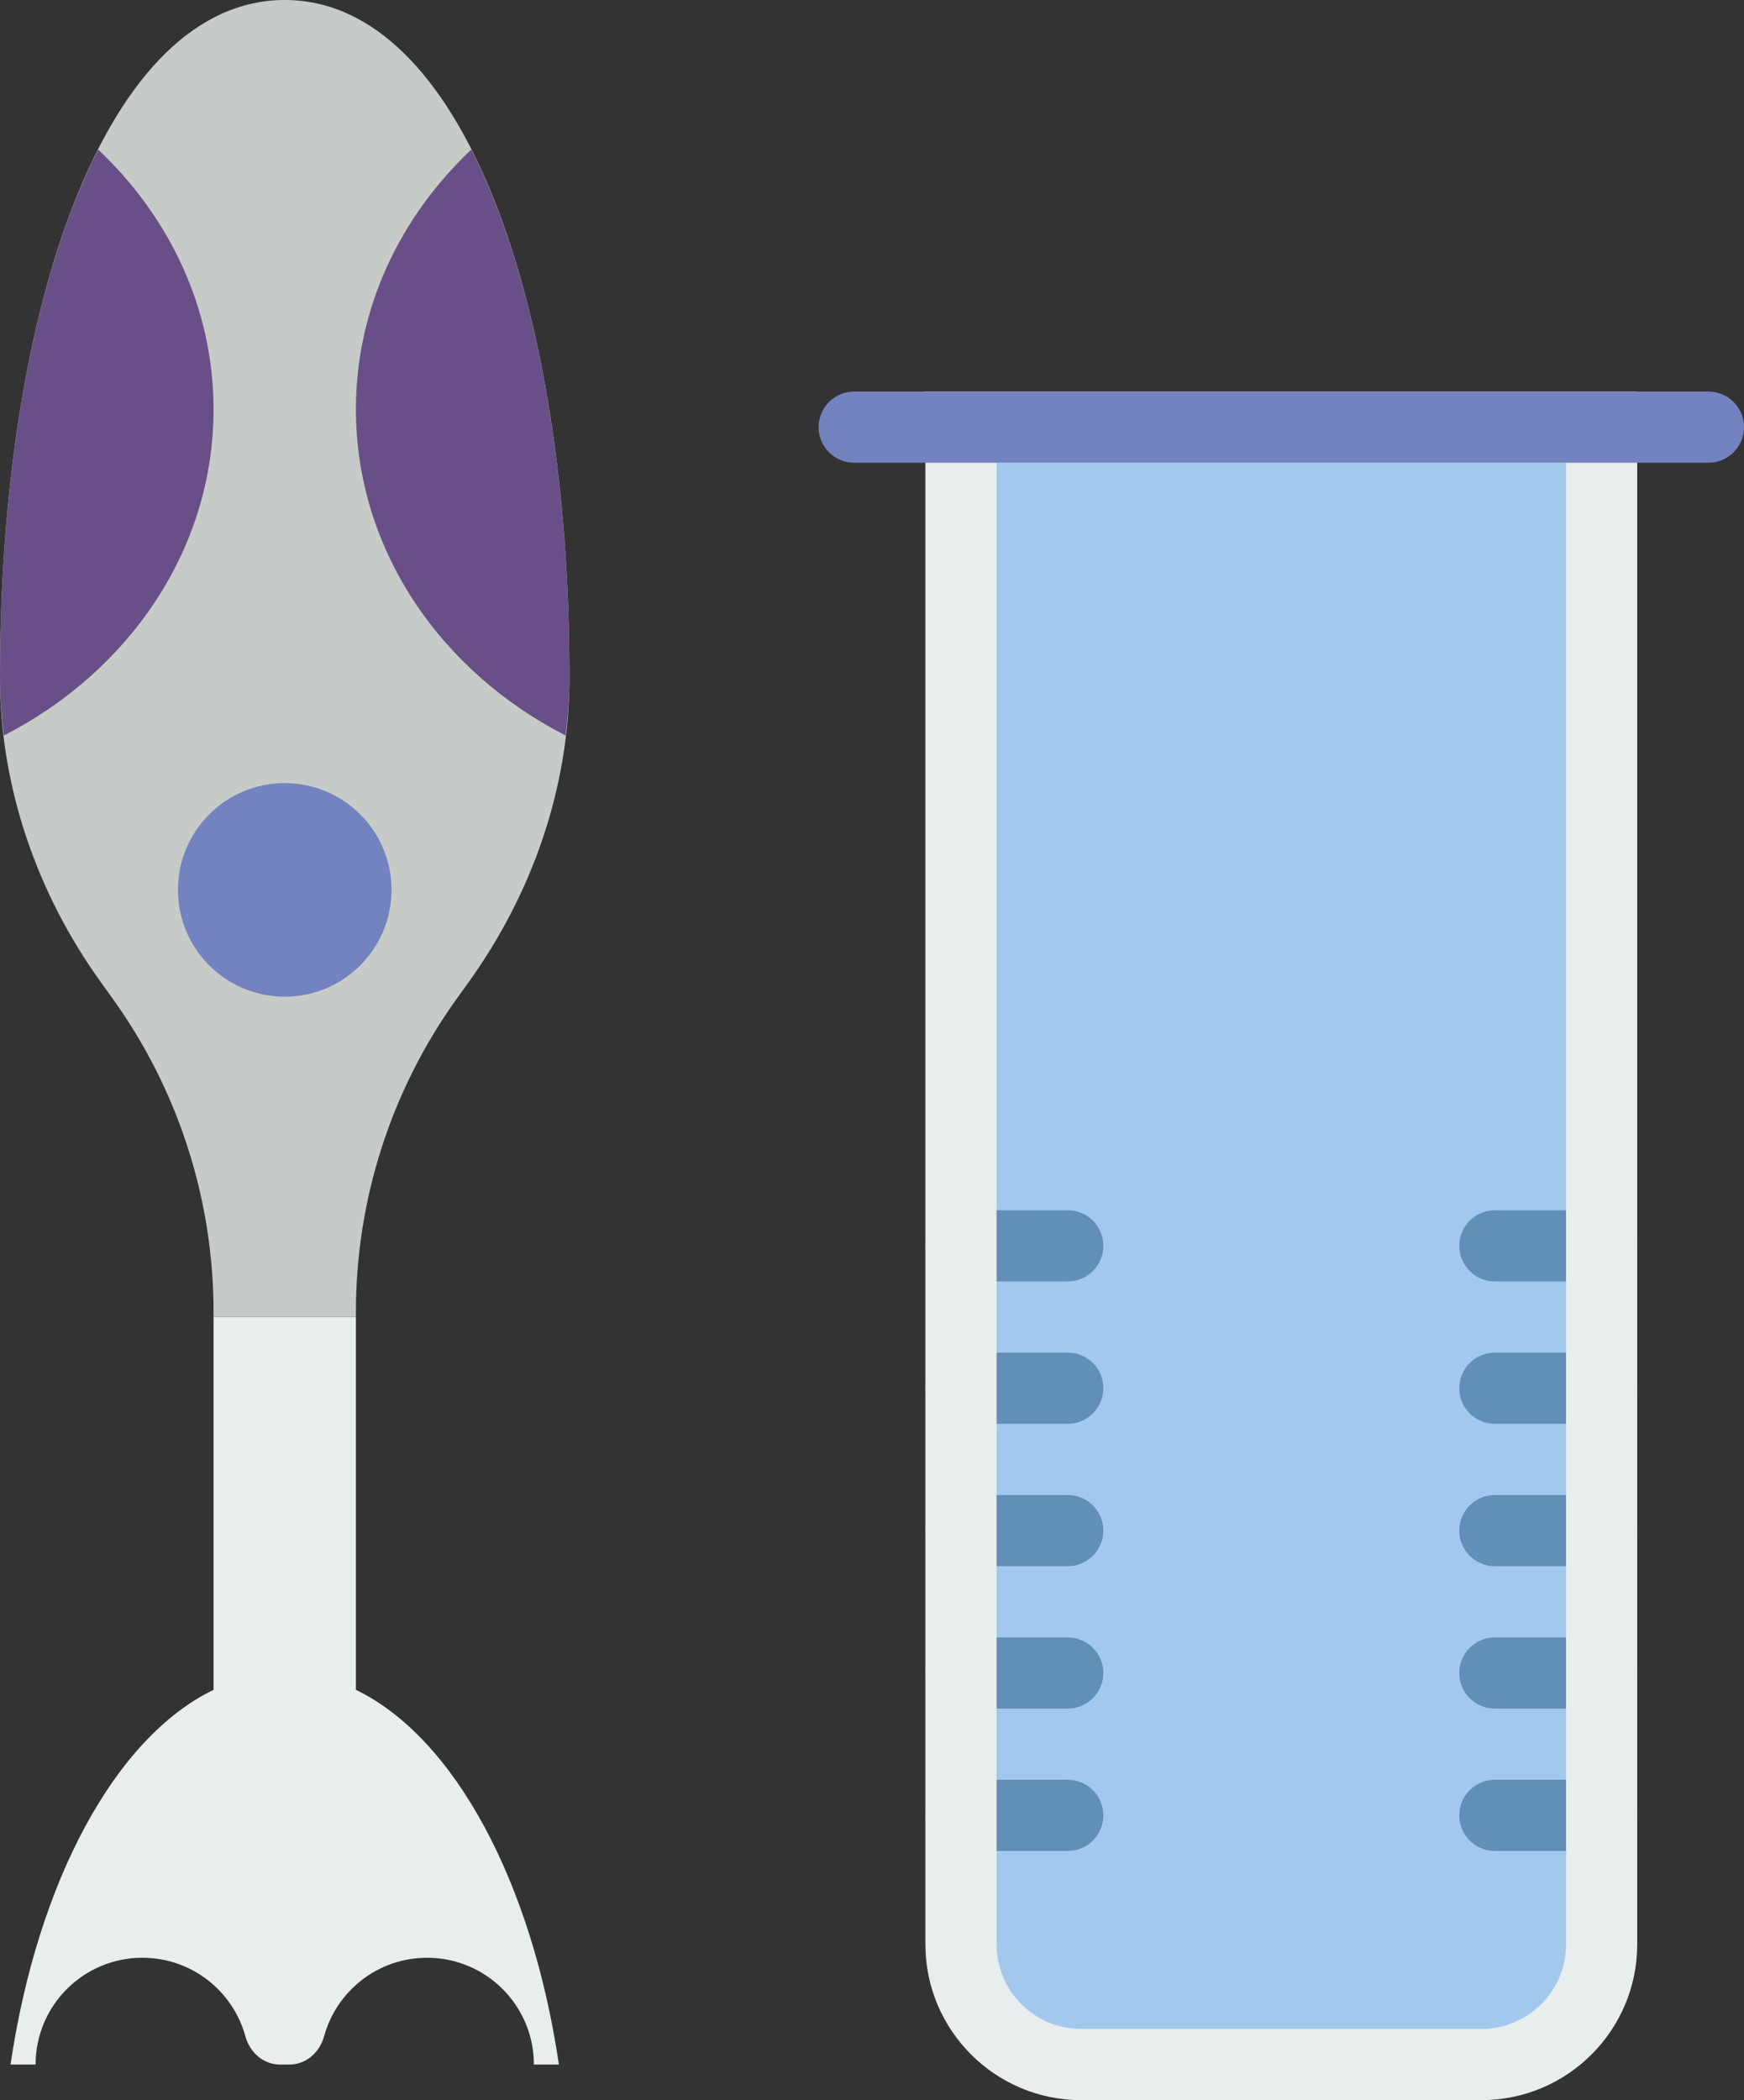 <?xml version="1.0" encoding="UTF-8" standalone="no"?>
<svg width="49px" height="59px" viewBox="0 0 49 59" version="1.1" xmlns="http://www.w3.org/2000/svg" xmlns:xlink="http://www.w3.org/1999/xlink" xmlns:sketch="http://www.bohemiancoding.com/sketch/ns">
    <rect x="0" y="0" width="49" height="59" fill="#333333" stroke="none"/>
    <!-- Generator: Sketch 3.2.2 (9983) - http://www.bohemiancoding.com/sketch -->
    <title>9 - Kitchen Aid (Flat)</title>
    <desc>Created with Sketch.</desc>
    <defs></defs>
    <g id="Page-1" stroke="none" stroke-width="1" fill="none" fill-rule="evenodd" sketch:type="MSPage">
        <g id="9---Kitchen-Aid-(Flat)" sketch:type="MSLayerGroup">
            <path d="M10,47.473 L10,37 L6,37 L6,47.473 C3.237,48.81 1.056,52.851 0.296,58 L1,58 C1,56.343 2.343,55 4,55 C5.381,55 6.544,55.933 6.893,57.202 C7.018,57.659 7.396,58 7.87,58 L8.13,58 C8.604,58 8.981,57.659 9.107,57.202 C9.456,55.933 10.619,55 12,55 C13.657,55 15,56.343 15,58 L15.703,58 C14.944,52.851 12.763,48.81 10,47.473" id="Fill-3499" fill="#E8EDEE" sketch:type="MSShapeGroup"></path>
            <path d="M8,0 C3.029,0 0,8.506 0,19 L0,19.052 C0.003,22.122 1.041,25.1 2.833,27.593 L3.166,28.056 C5.009,30.62 6,33.698 6,36.856 L6,37 L10,37 L10,36.856 C10,33.698 10.991,30.62 12.834,28.056 L13.167,27.593 C14.958,25.1 15.997,22.122 16,19.052 L16,19 C16,8.506 12.971,0 8,0" id="Fill-3500" fill="#C7CBC7" sketch:type="MSShapeGroup"></path>
            <path d="M11,25 C11,26.657 9.657,28 8,28 C6.343,28 5,26.657 5,25 C5,23.343 6.343,22 8,22 C9.657,22 11,23.343 11,25" id="Fill-3501" fill="#7383BF" sketch:type="MSShapeGroup"></path>
            <path d="M10,11.5 C10,15.438 12.378,18.866 15.892,20.663 C15.956,20.129 15.999,19.593 16,19.052 L16,19 C16,13.015 15.011,7.684 13.243,4.201 C11.239,6.091 10,8.662 10,11.5" id="Fill-3502" fill="#694F87" sketch:type="MSShapeGroup"></path>
            <path d="M2.757,4.201 C0.988,7.684 0,13.015 0,19 L0,19.052 C0,19.593 0.044,20.129 0.108,20.663 C3.621,18.866 6,15.438 6,11.5 C6,8.662 4.761,6.091 2.757,4.201" id="Fill-3503" fill="#694F87" sketch:type="MSShapeGroup"></path>
            <path d="M41.624,58 L30.376,58 C28.511,58 27,56.488 27,54.624 L27,12 L45,12 L45,54.624 C45,56.488 43.488,58 41.624,58" id="Fill-3504" fill="#A2C9ED" sketch:type="MSShapeGroup"></path>
            <path d="M45,50 L42,50 C41.448,50 41,50.447 41,51 C41,51.553 41.448,52 42,52 L45,52 C45.552,52 46,51.553 46,51 C46,50.447 45.552,50 45,50" id="Fill-3505" fill="#628FB7" sketch:type="MSShapeGroup"></path>
            <path d="M45,46 L42,46 C41.448,46 41,46.447 41,47 C41,47.553 41.448,48 42,48 L45,48 C45.552,48 46,47.553 46,47 C46,46.447 45.552,46 45,46" id="Fill-3506" fill="#628FB7" sketch:type="MSShapeGroup"></path>
            <path d="M45,42 L42,42 C41.448,42 41,42.447 41,43 C41,43.553 41.448,44 42,44 L45,44 C45.552,44 46,43.553 46,43 C46,42.447 45.552,42 45,42" id="Fill-3507" fill="#628FB7" sketch:type="MSShapeGroup"></path>
            <path d="M45,38 L42,38 C41.448,38 41,38.447 41,39 C41,39.553 41.448,40 42,40 L45,40 C45.552,40 46,39.553 46,39 C46,38.447 45.552,38 45,38" id="Fill-3508" fill="#628FB7" sketch:type="MSShapeGroup"></path>
            <path d="M42,36 L45,36 C45.552,36 46,35.553 46,35 C46,34.447 45.552,34 45,34 L42,34 C41.448,34 41,34.447 41,35 C41,35.553 41.448,36 42,36" id="Fill-3509" fill="#628FB7" sketch:type="MSShapeGroup"></path>
            <path d="M30,50 L27,50 C26.448,50 26,50.447 26,51 C26,51.553 26.448,52 27,52 L30,52 C30.552,52 31,51.553 31,51 C31,50.447 30.552,50 30,50" id="Fill-3510" fill="#628FB7" sketch:type="MSShapeGroup"></path>
            <path d="M30,46 L27,46 C26.448,46 26,46.447 26,47 C26,47.553 26.448,48 27,48 L30,48 C30.552,48 31,47.553 31,47 C31,46.447 30.552,46 30,46" id="Fill-3511" fill="#628FB7" sketch:type="MSShapeGroup"></path>
            <path d="M30,42 L27,42 C26.448,42 26,42.447 26,43 C26,43.553 26.448,44 27,44 L30,44 C30.552,44 31,43.553 31,43 C31,42.447 30.552,42 30,42" id="Fill-3512" fill="#628FB7" sketch:type="MSShapeGroup"></path>
            <path d="M30,38 L27,38 C26.448,38 26,38.447 26,39 C26,39.553 26.448,40 27,40 L30,40 C30.552,40 31,39.553 31,39 C31,38.447 30.552,38 30,38" id="Fill-3513" fill="#628FB7" sketch:type="MSShapeGroup"></path>
            <path d="M30,34 L27,34 C26.448,34 26,34.447 26,35 C26,35.553 26.448,36 27,36 L30,36 C30.552,36 31,35.553 31,35 C31,34.447 30.552,34 30,34" id="Fill-3514" fill="#628FB7" sketch:type="MSShapeGroup"></path>
            <path d="M41.624,59 L30.376,59 C27.963,59 26,57.037 26,54.624 L26,11 L46,11 L46,54.624 C46,57.037 44.037,59 41.624,59 L41.624,59 Z M28,13 L28,54.624 C28,55.934 29.066,57 30.376,57 L41.624,57 C42.934,57 44,55.934 44,54.624 L44,13 L28,13 L28,13 Z" id="Fill-3934" fill="#E8EDEE" sketch:type="MSShapeGroup"></path>
            <path d="M24,12 L48,12" id="Stroke-3935" stroke="#7383BF" stroke-width="2" stroke-linecap="round" sketch:type="MSShapeGroup"></path>
        </g>
    </g>
</svg>
